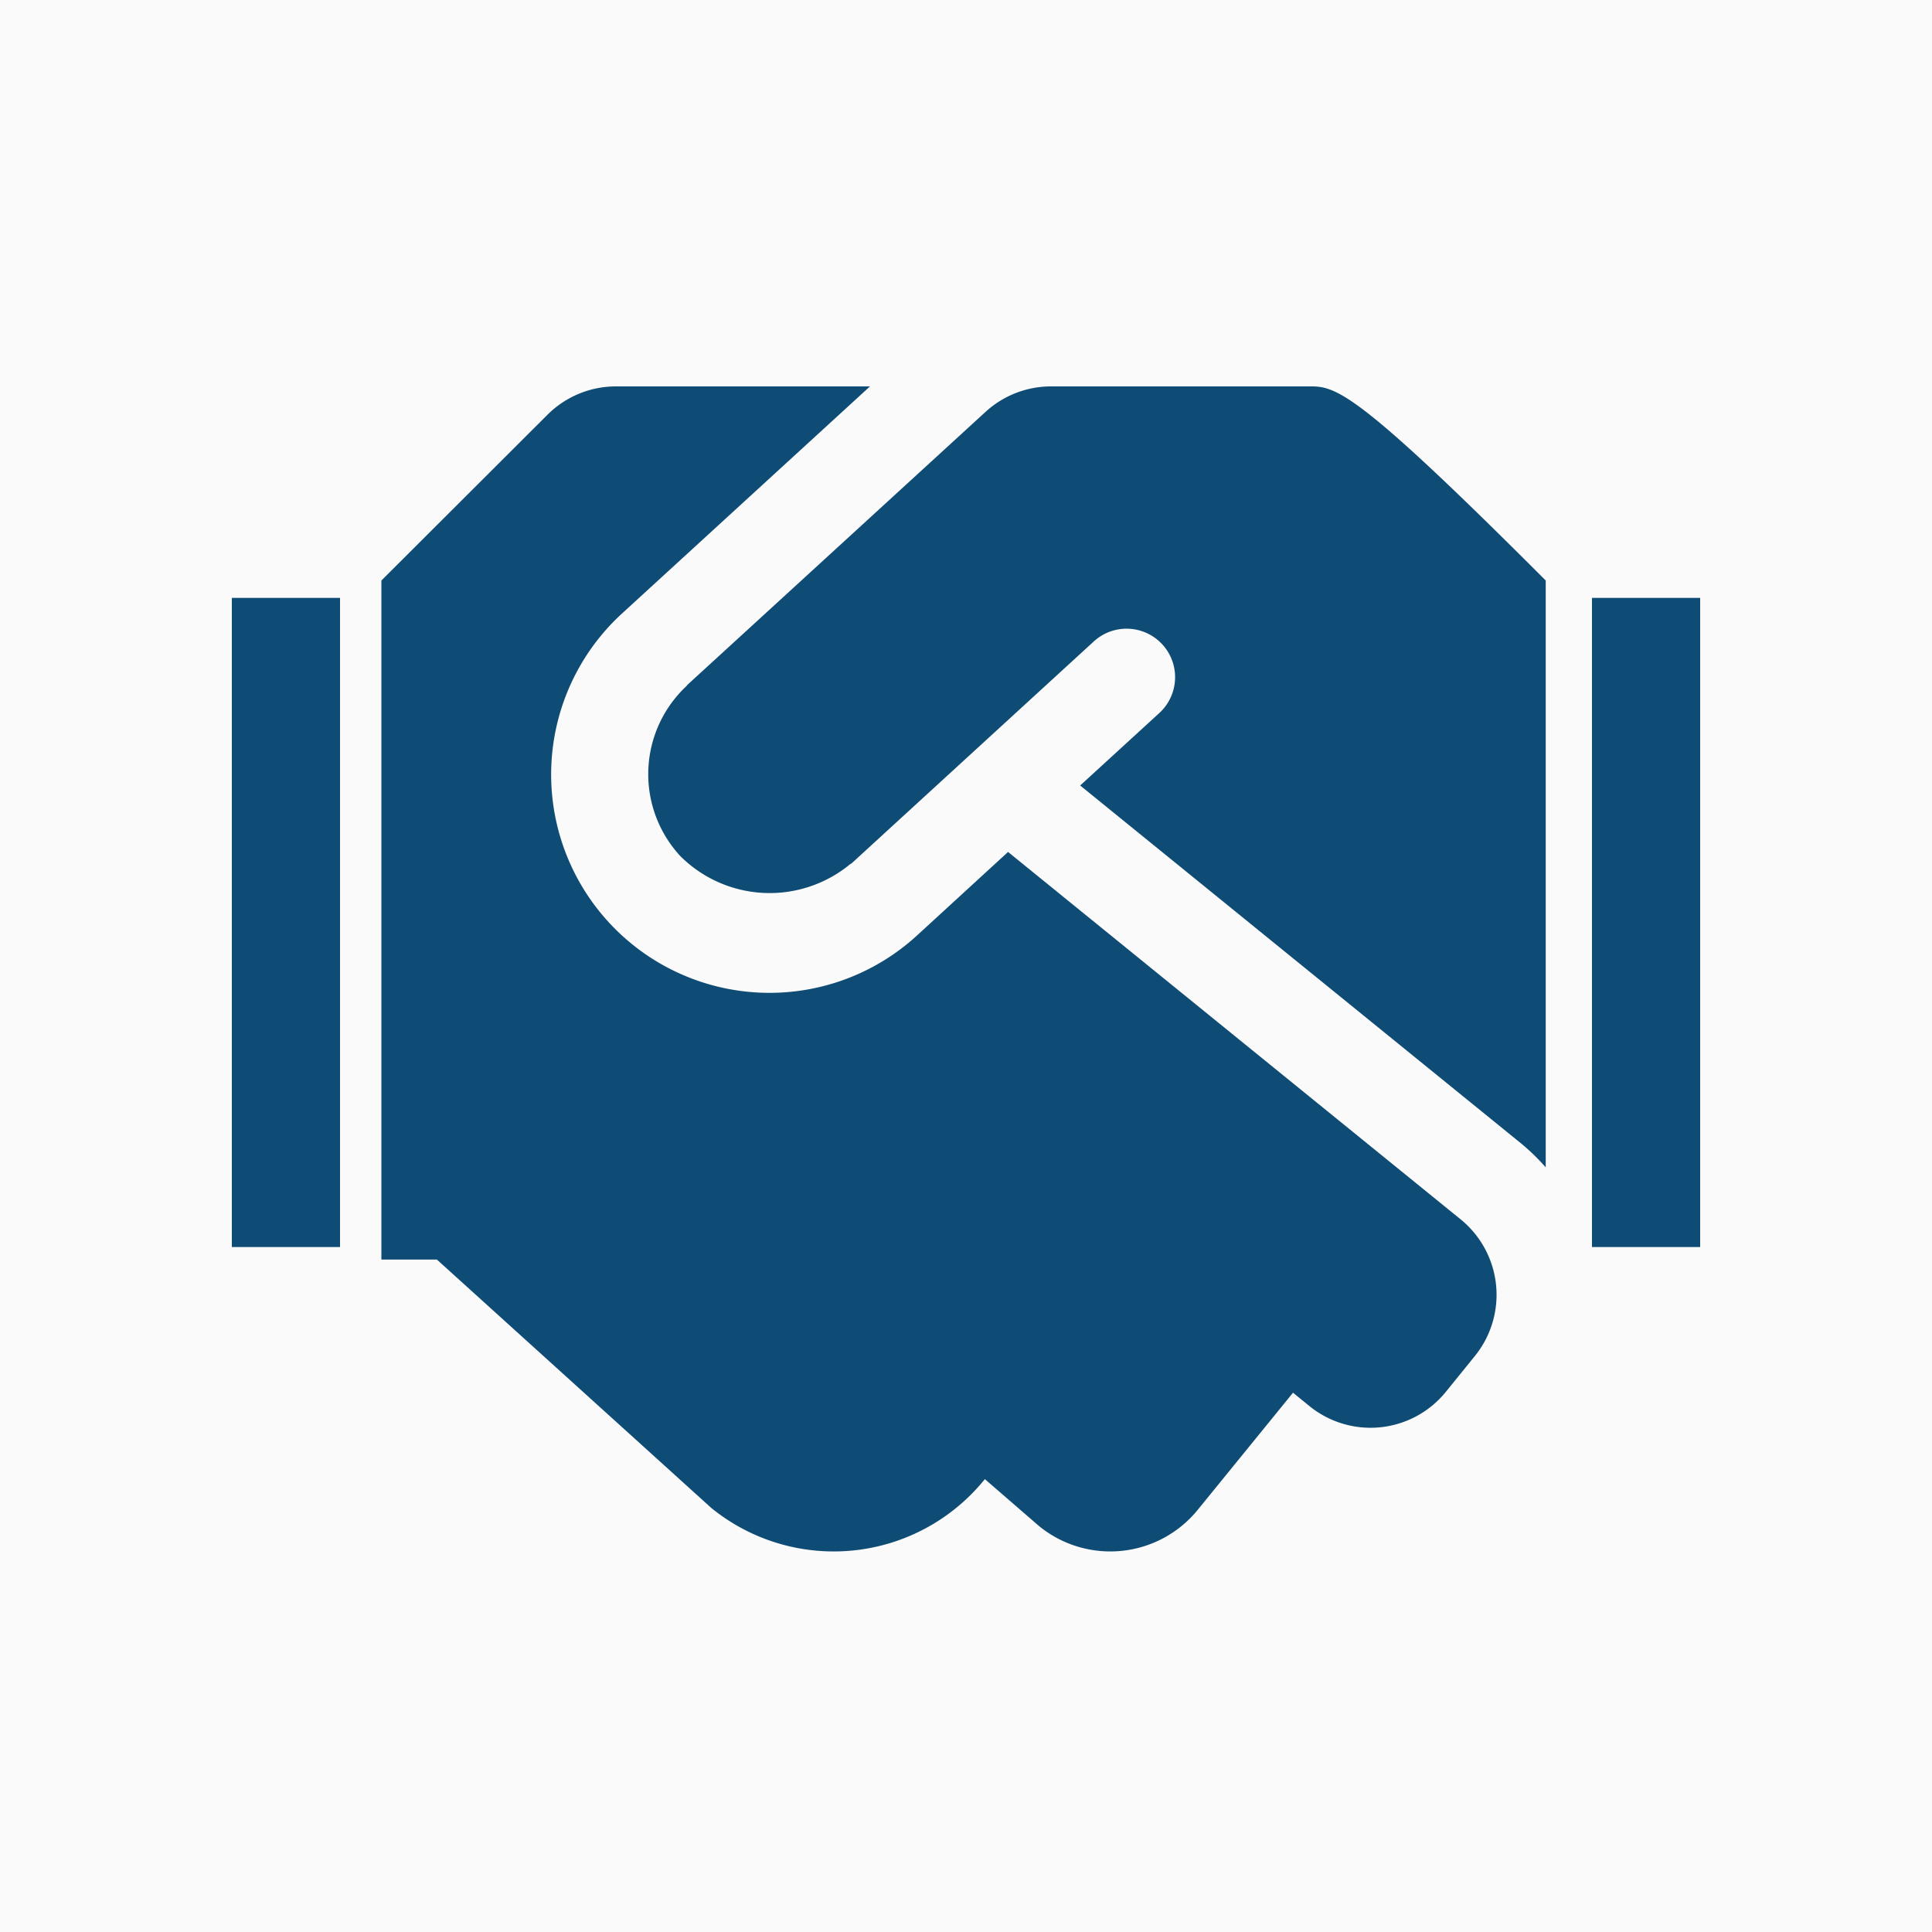 <svg xmlns="http://www.w3.org/2000/svg" width="125" height="125" viewBox="0 0 125 125">
  <g id="handshake" transform="translate(-149 -1303)">
    <rect id="Rectangle_300" data-name="Rectangle 300" width="125" height="125" transform="translate(149 1303)" fill="#fafafa"/>
    <g id="Group_161" data-name="Group 161" transform="translate(6 5)">
      <path id="handshake-2" data-name="handshake" d="M88.738,4.5H71.882a6.277,6.277,0,0,0-4.239,1.648L48.354,23.809c-.02.02-.039.059-.059.078a7.806,7.806,0,0,0-.412,10.989,8.184,8.184,0,0,0,11.008.53c.02-.02.059-.02.078-.039L74.649,21a3.139,3.139,0,0,1,4.239,4.631l-5.122,4.69,28.571,23.194a14.137,14.137,0,0,1,1.55,1.511V17.059C92.015,5.167,90.406,4.5,88.738,4.5Zm9.654,53.9L69.1,34.621l-5.887,5.4A14.125,14.125,0,0,1,44.116,19.2L60.167,4.5H43.724a6.268,6.268,0,0,0-4.435,1.845L28.555,17.059V60.994h3.591L49.9,77.065A12.556,12.556,0,0,0,67.565,75.24L67.6,75.2l3.512,3.042a7.292,7.292,0,0,0,10.263-1.06l6.162-7.574,1.06.863a6.269,6.269,0,0,0,8.83-.922l1.864-2.3a6.291,6.291,0,0,0-.9-8.85Z" transform="translate(139.121 1318.5)" fill="#0f4c75"/>
      <rect id="Rectangle_301" data-name="Rectangle 301" width="7" height="42" transform="translate(158 1336.683)" fill="#0f4c75"/>
      <rect id="Rectangle_302" data-name="Rectangle 302" width="7" height="42" transform="translate(246 1336.683)" fill="#0f4c75"/>
    </g>
  </g>
</svg>
